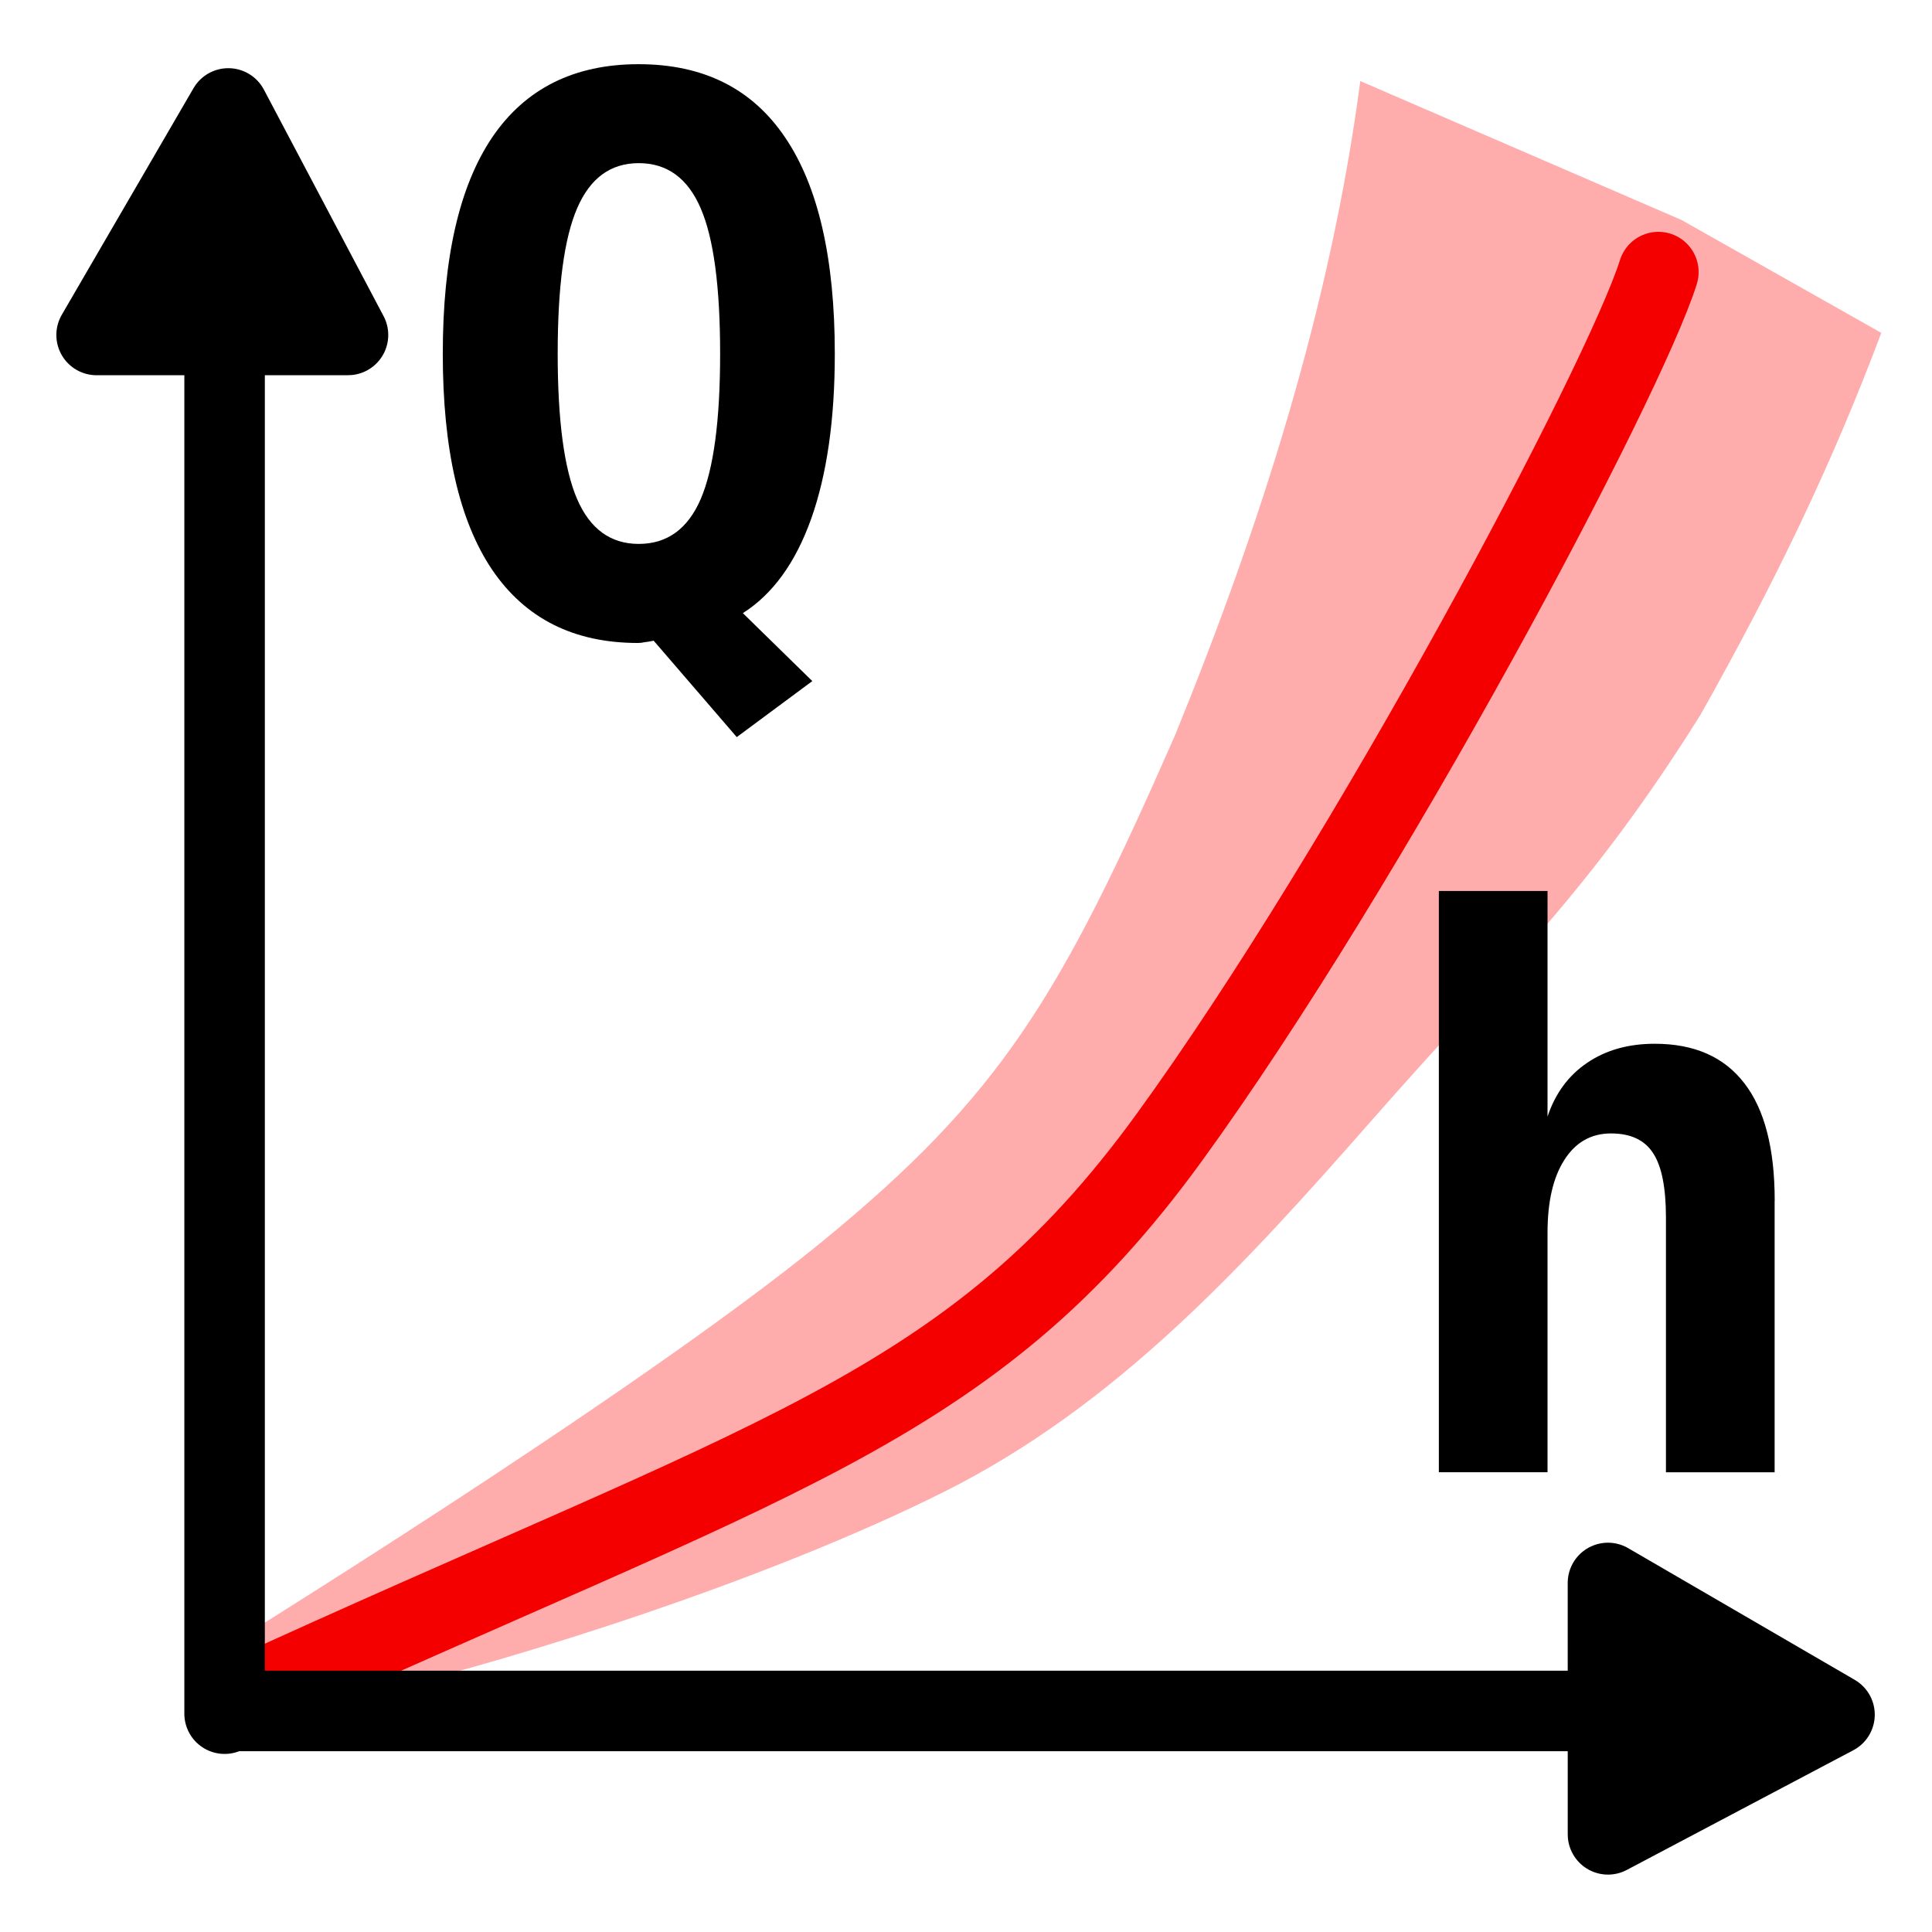<?xml version="1.0" encoding="UTF-8"?>
<svg width="24" height="24" fill="none" stroke="currentColor" stroke-linecap="round" stroke-linejoin="round" stroke-width="1.5" version="1.1" viewBox="0 0 24 24" xml:space="preserve"
    xmlns="http://www.w3.org/2000/svg">
    <path d="m2.517 20.638s5.321-3.272 7.694-5.213c2.231-1.825 2.966-3.056 4.386-6.292 1.062-2.602 1.934-5.331 2.301-8.126l3.991 1.726 2.481 1.402c-0.609 1.624-1.323 3.107-2.247 4.746-1.384 2.211-2.391 3.11-4.081 5.034-1.578 1.796-3.164 3.542-5.321 4.62-2.157 1.079-5.213 2.049-7.011 2.481s-2.229 0.036-2.229 0.036z" fill="#ffacac" stroke="none"/>
    <path d="m2.912 21.141c6.652-3.056 9.133-3.595 11.613-7.011s5.645-9.384 6.076-10.75" fill="none" stroke="#f50000" stroke-linecap="round" stroke-width="1"/>
    <g transform="translate(0 .047)">
        <g transform="matrix(1.426 0 0 1.426 -33.552 16.107)" fill="#f00" stroke="none" style="shape-inside:url(#rect13873);white-space:pre" aria-label="Q">
            <path d="m29.223-5.747q-0.046 0.01-0.078 0.013-0.029 0.007-0.059 0.007-0.837 0-1.27-0.638-0.43-0.638-0.43-1.881 0-1.247 0.43-1.885 0.433-0.638 1.276-0.638 0.846 0 1.276 0.638 0.433 0.638 0.433 1.885 0 0.856-0.205 1.435-0.205 0.576-0.596 0.824l0.605 0.592-0.658 0.488zm-0.13-4.16q-0.368 0-0.537 0.394-0.169 0.391-0.169 1.266 0 0.872 0.169 1.266 0.169 0.391 0.537 0.391 0.371 0 0.54-0.391 0.169-0.394 0.169-1.266 0-0.876-0.169-1.266-0.169-0.394-0.54-0.394z" fill="#000"/>
        </g>
        <g transform="translate(-15.961 16.621)" fill="#f00" stroke="none" style="shape-inside:url(#rect13873-6);white-space:pre" aria-label="h">
            <path d="m38.006-1.753v3.374h-1.35v-3.165q0-0.561-0.162-0.803-0.158-0.241-0.52-0.241-0.371 0-0.58 0.329-0.209 0.325-0.209 0.905v2.975h-1.35v-7.221h1.35v2.803q0.144-0.432 0.492-0.668 0.348-0.237 0.84-0.237 0.738 0 1.114 0.492 0.376 0.487 0.376 1.457z" fill="#000"/>
        </g>
        <g transform="translate(5.46 .186)" stroke="#000" stroke-linecap="round" stroke-width="1">
            <path d="m-2.67 21.055v-18.373" fill="none"/>
            <path d="m-2.624 1.114 1.487 2.814-3.123 3.438e-4z" fill="#000"/>
            <g transform="rotate(90 -2.624 21.067)">
                <path d="m-2.67 21.055v-18.373" fill="none"/>
                <path d="m-2.624 1.114 1.487 2.814-3.123 3.438e-4z" fill="#000"/>
            </g>
        </g>
    </g>
</svg>
